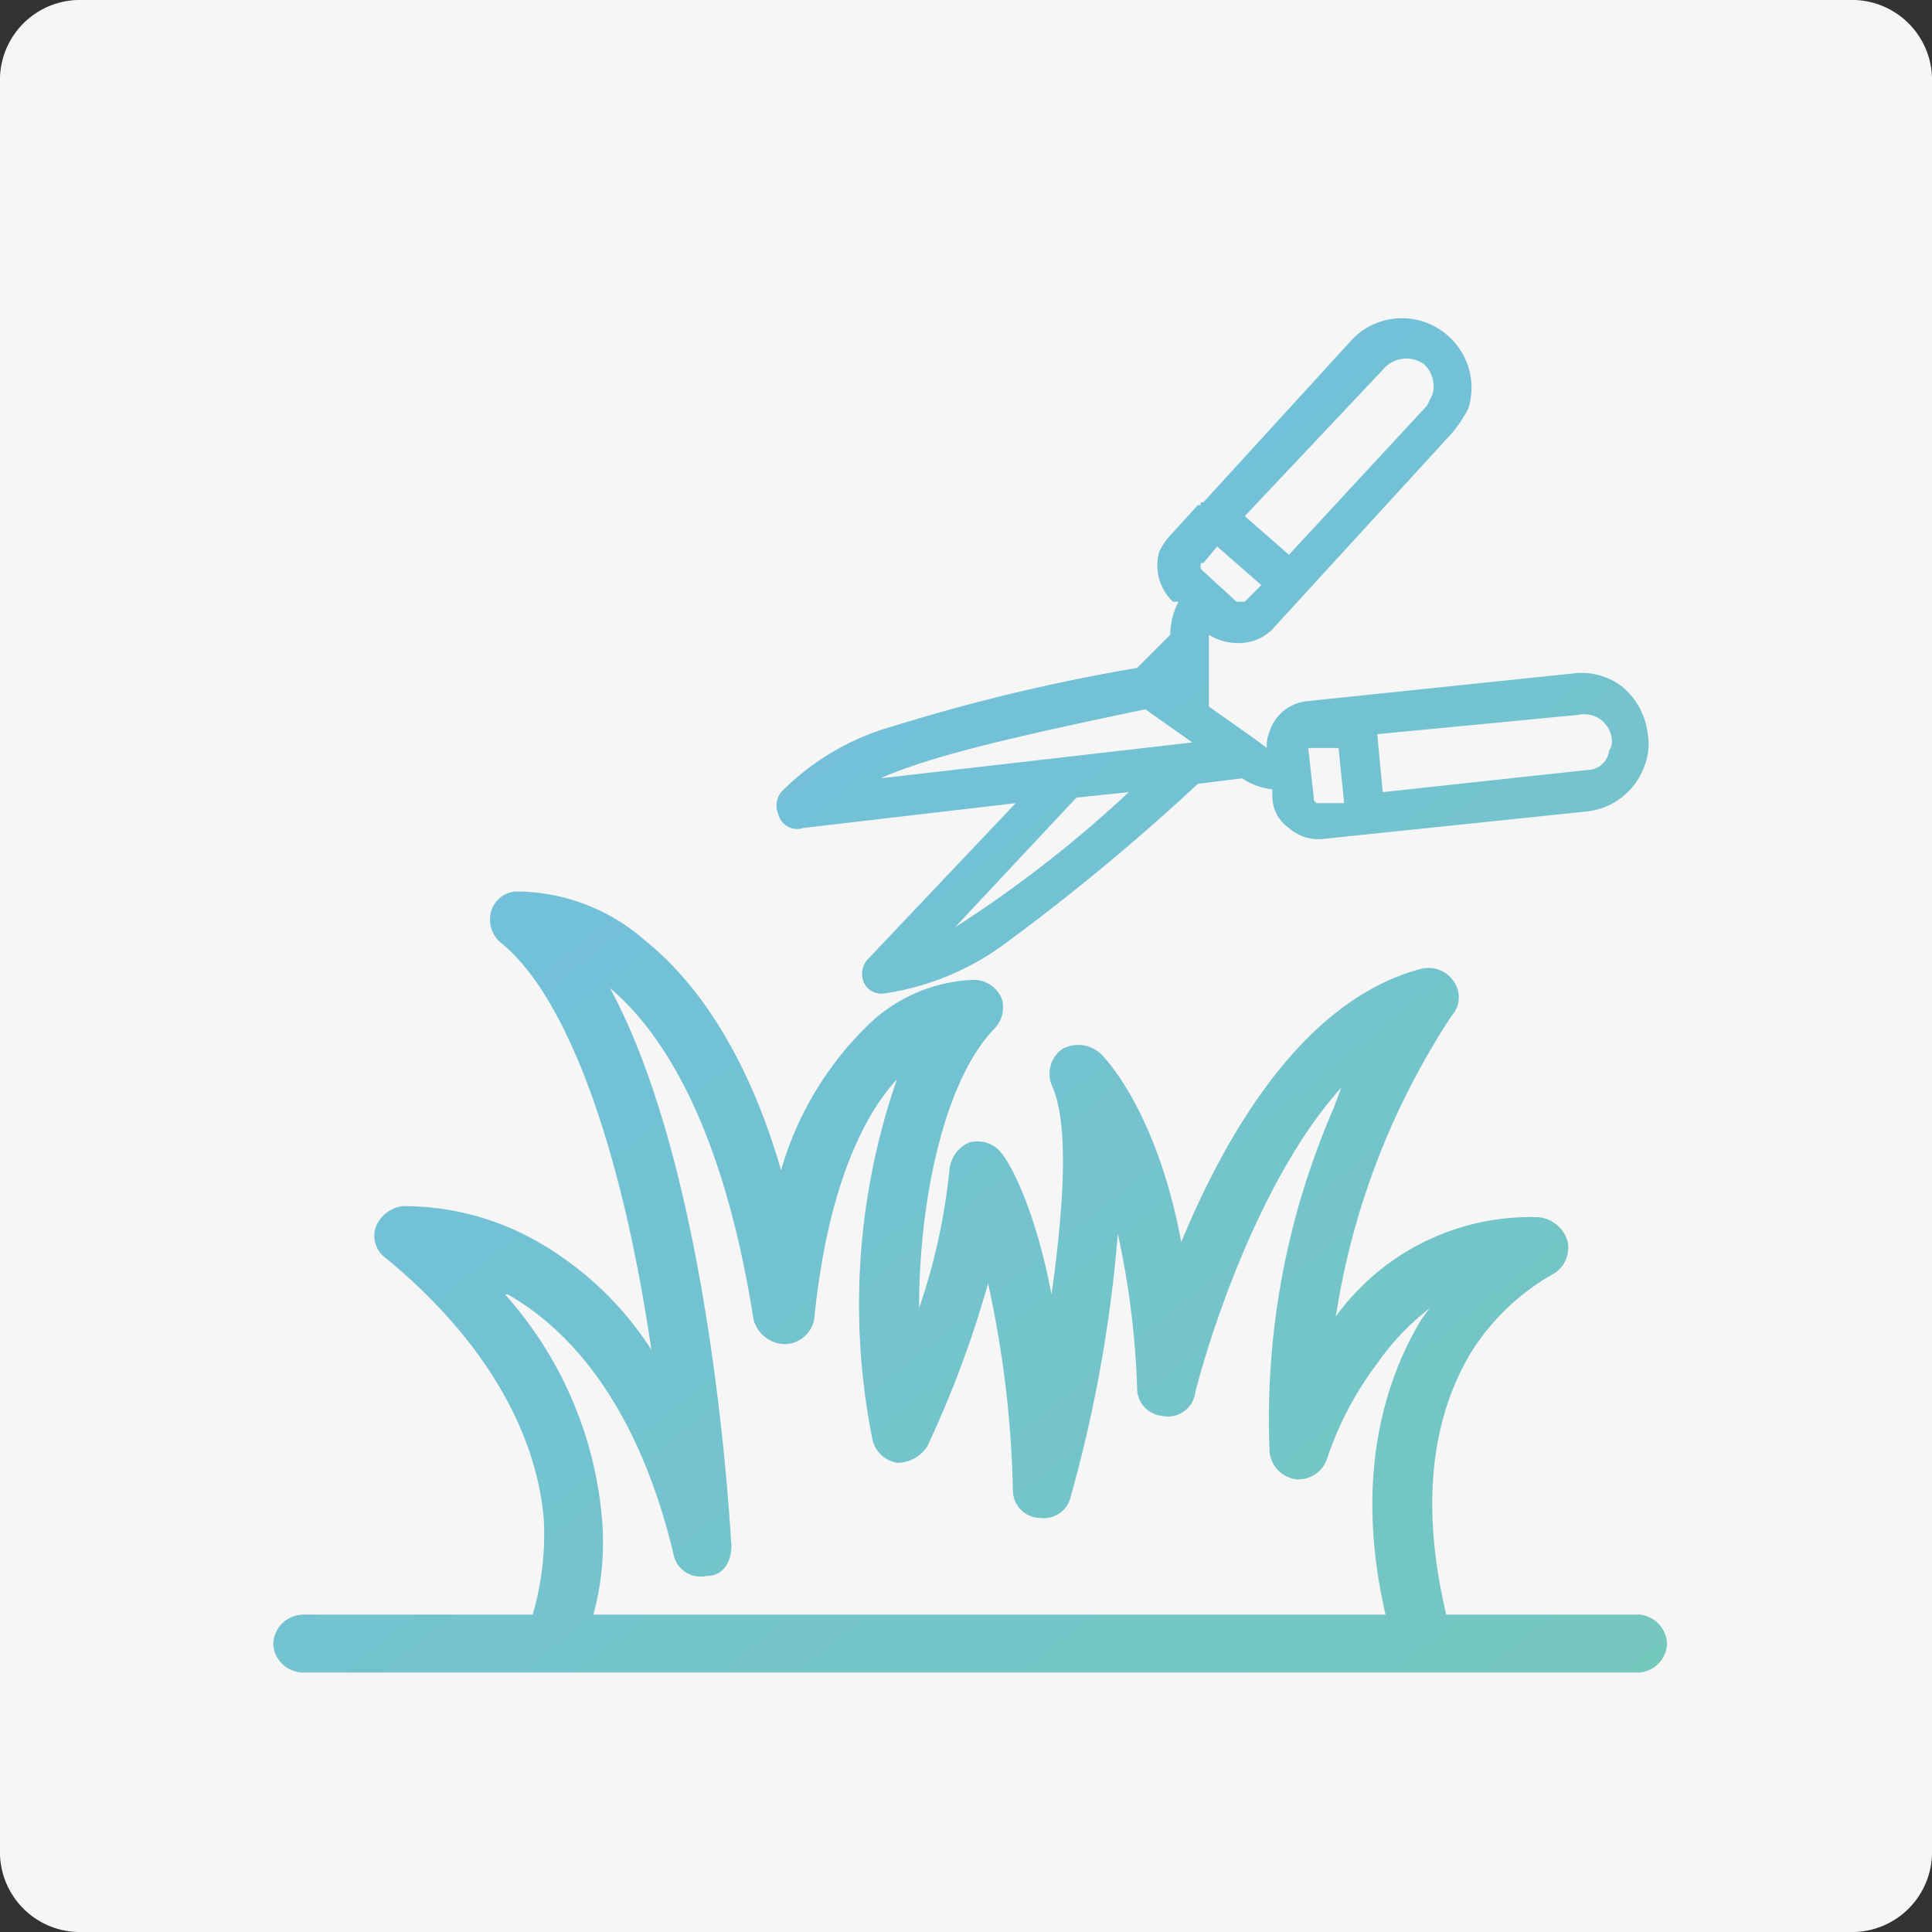 <svg id="Layer_1" data-name="Layer 1" xmlns="http://www.w3.org/2000/svg" xmlns:xlink="http://www.w3.org/1999/xlink" width="70" height="70" viewBox="0 0 70 70">
  <rect x="0" y="0" width="70" height="70" fill="#333333" stroke="none"/>
  <defs>
    <style>
      .cls-1 {
        fill: #f6f6f6;
      }

      .cls-2 {
        fill: url(#linear-gradient);
      }

      .cls-3 {
        fill: url(#linear-gradient-2);
      }

      .cls-4 {
        fill: url(#linear-gradient-3);
      }
    </style>
    <linearGradient id="linear-gradient" x1="54.11" y1="76.25" x2="7.44" y2="17.91" gradientUnits="userSpaceOnUse">
      <stop offset="0" stop-color="#75c9b9"/>
      <stop offset="1" stop-color="#72bde5"/>
    </linearGradient>
    <linearGradient id="linear-gradient-2" x1="54.11" y1="76.25" x2="7.44" y2="17.91" xlink:href="#linear-gradient"/>
    <linearGradient id="linear-gradient-3" x1="72.24" y1="61.74" x2="25.57" y2="3.41" xlink:href="#linear-gradient"/>
  </defs>
  <title>icon_horticulture_HR0</title>
  <path id="Rectangle" class="cls-1" d="M3,0H67a2.9,2.9,0,0,1,3,3V67a2.9,2.9,0,0,1-3,3H3a2.9,2.9,0,0,1-3-3V3A2.9,2.9,0,0,1,3,0Z"/>
  <g>
    <g>
      <path class="cls-2" d="M59.4,58.7H52.2c-1-3.9-.7-7.2.9-9.8a8,8,0,0,1,3-2.9,1,1,0,0,0,.4-1,.9.9,0,0,0-.8-.6,8.6,8.6,0,0,0-7.4,3.9l-.3.3a25.9,25.9,0,0,1,4.4-11.9.8.8,0,0,0,.1-1,.8.8,0,0,0-.9-.3c-4.6,1.1-7.4,6.7-8.9,10.5-.8-5.3-2.9-7.5-3-7.6a.9.9,0,0,0-1-.1.7.7,0,0,0-.3,1c.6,1.6.5,4.8-.3,9.2-.7-4.6-1.9-6.4-2-6.4a.8.8,0,0,0-.9-.3.9.9,0,0,0-.6.7,24.2,24.2,0,0,1-1.5,6.3c-.2-4.2.7-9.4,2.8-11.5a.8.8,0,0,0,.1-.9.8.8,0,0,0-.7-.5c0-.1-1.7-.2-3.6,1.4a12.7,12.7,0,0,0-3.4,6.1q-1.7-6.3-5.1-9a7,7,0,0,0-4.4-1.8,1,1,0,0,0-.8.6,1,1,0,0,0,.3.9c2.6,2,4.6,7.8,5.7,16.1a12.9,12.9,0,0,0-4.6-4.9A7.9,7.9,0,0,0,14.6,44a.8.8,0,0,0-.7.5.9.9,0,0,0,.2.9c3.5,2.9,5.5,6.2,5.8,9.5a8.9,8.9,0,0,1-.4,3.8H11a.9.9,0,0,0-.8.9.9.9,0,0,0,.8.8H59.4a.9.9,0,0,0,.8-.8A.9.9,0,0,0,59.4,58.7ZM21.6,54.9a14.4,14.4,0,0,0-4.3-8.8l1.3.6c2.8,1.6,4.9,4.9,6,9.6a.8.8,0,0,0,1,.6,1,1,0,0,0,.7-.9c-.3-3.6-1.3-15.3-5-21.1,2,1.2,4.9,4.4,6.3,12.9a.8.8,0,0,0,.8.7.9.9,0,0,0,.8-.8c.6-5.5,2.3-8.1,3.6-9.2l.4-.4c-2,4.2-2.2,10.6-1.4,14a.9.9,0,0,0,.7.6.6.6,0,0,0,.8-.4,34.8,34.8,0,0,0,2.5-6.8A39.3,39.3,0,0,1,37,54a.8.8,0,0,0,.7.8.9.9,0,0,0,.9-.6,60.2,60.2,0,0,0,1.8-11,23.4,23.4,0,0,1,1,7.1c0,.4.4.7.8.8a1,1,0,0,0,.9-.7c0-.1,2-8.6,6.4-12.1a12.4,12.4,0,0,0-1,2,28,28,0,0,0-2.2,12.2.7.7,0,0,0,.7.8.8.8,0,0,0,.9-.6,11.5,11.5,0,0,1,1.8-3.5,8.1,8.1,0,0,1,3-2.6,14.7,14.7,0,0,0-1,1.3c-1.2,2-2.5,5.6-1.2,10.8H21.2A10.3,10.3,0,0,0,21.6,54.9Z"/>
      <path class="cls-3" d="M59.4,60.6H11a1.1,1.1,0,0,1-1.1-1A1.1,1.1,0,0,1,11,58.5h8.3a10.4,10.4,0,0,0,.4-3.5c-.3-3.3-2.3-6.6-5.7-9.4a1,1,0,0,1-.4-1.1,1.2,1.2,0,0,1,1-.8A9.8,9.8,0,0,1,19.5,45a12,12,0,0,1,4.1,3.9c-1.1-7.5-3.1-12.8-5.4-14.7a1.1,1.1,0,0,1-.4-1.2,1,1,0,0,1,.9-.7,7.1,7.1,0,0,1,4.7,1.8c2.1,1.7,3.8,4.5,4.9,8.3A11.9,11.9,0,0,1,31.6,37a5.8,5.8,0,0,1,3.7-1.5,1.1,1.1,0,0,1,1,.7,1.1,1.1,0,0,1-.3,1.1c-1.8,1.9-2.7,6.2-2.7,10.1a22.4,22.4,0,0,0,1.1-5,1.2,1.2,0,0,1,.7-1,1.1,1.1,0,0,1,1.2.4c.1.1,1.1,1.5,1.8,5.1.5-3.6.6-6.3,0-7.6a1.1,1.1,0,0,1,.4-1.3,1.2,1.2,0,0,1,1.4.2c.1.1,2,2,2.9,6.8,1.7-4.1,4.5-8.8,8.7-9.9a1.1,1.1,0,0,1,1.2.5,1,1,0,0,1-.1,1.2,27.3,27.3,0,0,0-4.2,10.9,8.7,8.7,0,0,1,7.3-3.6,1.2,1.2,0,0,1,1.1.9,1.1,1.1,0,0,1-.6,1.2A8.4,8.4,0,0,0,53.3,49c-1.5,2.5-1.8,5.7-.9,9.5h7a1.1,1.1,0,0,1,1,1.1A1.1,1.1,0,0,1,59.4,60.6ZM11,59a.6.6,0,0,0-.6.6.6.6,0,0,0,.6.5H59.4a.5.5,0,0,0,.5-.5c0-.4-.2-.6-.5-.6H52v-.2c-1.1-4-.8-7.4.9-10.1a7.9,7.9,0,0,1,3.1-3,.7.7,0,0,0,.3-.6.6.6,0,0,0-.6-.5,8.4,8.4,0,0,0-7.2,3.8l-.2.4-.6.8v-1a26.6,26.6,0,0,1,4.4-12.1.6.6,0,0,0,.1-.7.6.6,0,0,0-.7-.2c-4.5,1.2-7.3,7-8.6,10.4l-.4.9V46c-.8-5.3-2.9-7.4-3-7.5a.5.5,0,0,0-.7,0,.6.6,0,0,0-.2.7c.6,1.5.5,4.7-.2,9.2l-.3,1.5-.2-1.5c-.7-4.6-1.9-6.2-2-6.3a.5.5,0,0,0-.6-.2.5.5,0,0,0-.4.5,20.7,20.7,0,0,1-1.6,6.4L32.9,50V48.8c-.2-4.1.7-9.5,2.9-11.8a.6.6,0,0,0-.4-1,5,5,0,0,0-3.4,1.4c-1.5,1.2-2.6,3.3-3.3,6l-.3.9-.2-.9c-1.2-4.1-2.8-7.2-5-8.9a6.6,6.6,0,0,0-4.3-1.7c-.3,0-.4.2-.5.4a.5.5,0,0,0,.2.6c2.6,2.1,4.6,7.8,5.8,16.2v1.3l-.6-1.1a12.3,12.3,0,0,0-4.5-4.8,9.8,9.8,0,0,0-4.7-1.2.7.7,0,0,0-.5.4.5.5,0,0,0,.2.6c3.5,2.9,5.6,6.3,5.9,9.7a11.4,11.4,0,0,1-.5,3.9V59Zm39.8,0H20.9v-.3a13.5,13.5,0,0,0,.3-3.8h0c-.1-2.1-1-5.3-4.2-8.6l-.7-.8,1,.3,1.3.7c2.9,1.6,5,5,6.2,9.7a.4.4,0,0,0,.6.4A.6.6,0,0,0,26,56c-.2-3.4-1.2-15.2-4.9-20.9l-.6-.9.9.5c2.2,1.3,5,4.6,6.4,13a.6.6,0,0,0,1.2,0c.6-5.7,2.3-8.2,3.6-9.4l.5-.4.8-.5-.5.8C31.3,42.5,31.4,49,32,52a.8.8,0,0,0,.5.5.6.6,0,0,0,.6-.3,35.6,35.6,0,0,0,2.5-6.7l.2-1,.3,1A37.4,37.4,0,0,1,37.2,54a.5.5,0,0,0,.5.5.4.4,0,0,0,.6-.4,58.4,58.4,0,0,0,1.8-10.9V41.8l.4,1.3a25.8,25.8,0,0,1,1.1,7.1.6.6,0,0,0,.5.6c.3,0,.6-.1.6-.4s2.1-8.8,6.5-12.3l1-.8-.6,1.1a12.1,12.1,0,0,0-.9,2,27,27,0,0,0-2.3,12.1.6.6,0,0,0,.5.6c.3,0,.6-.2.6-.4a13.5,13.5,0,0,1,1.9-3.6,7.8,7.8,0,0,1,3.1-2.7l1.1-.5-.8.8c-.3.5-.7.9-.9,1.3-1.3,2-2.5,5.5-1.2,10.7Zm-29.3-.5H50.2c-1.2-5.2.1-8.7,1.3-10.7l.3-.4a9.1,9.1,0,0,0-1.9,2,12,12,0,0,0-1.8,3.4,1.1,1.1,0,0,1-1.1.8,1.1,1.1,0,0,1-1-1,28.2,28.2,0,0,1,2.3-12.4l.3-.8c-3.5,3.9-5.3,11-5.3,11.1a1,1,0,0,1-1.2.8,1,1,0,0,1-.9-1,30.6,30.6,0,0,0-.7-5.6,49.9,49.9,0,0,1-1.7,9.5,1,1,0,0,1-1.1.8,1,1,0,0,1-1-1,38.5,38.5,0,0,0-.9-7.5,38.3,38.3,0,0,1-2.2,5.9,1.3,1.3,0,0,1-1.1.6,1.1,1.1,0,0,1-.9-.9,24.9,24.9,0,0,1,.9-13c-1.1,1.2-2.5,3.7-3,8.7a1.1,1.1,0,0,1-1.1.9,1.2,1.2,0,0,1-1.1-.9c-1.1-7-3.3-10.4-5.2-12,3.3,6.1,4.2,16.9,4.4,20.2,0,.6-.3,1.1-.9,1.1a1,1,0,0,1-1.2-.8c-1.1-4.6-3.2-7.8-6-9.4h-.1a14,14,0,0,1,3.5,8A10,10,0,0,1,21.5,58.5Z"/>
    </g>
    <g>
      <path class="cls-4" d="M29.1,30l7.7-.9-5.4,5.7a.8.8,0,0,0-.1.8.7.7,0,0,0,.7.4h0a9.7,9.7,0,0,0,4.4-1.8,78.9,78.9,0,0,0,7-5.8l1.6-.2a2.5,2.5,0,0,0,1.1.4v.3a1.4,1.4,0,0,0,.6,1.1,1.6,1.6,0,0,0,1.2.4l9.6-1a2.5,2.5,0,0,0,2.1-1.7,2.1,2.1,0,0,0,.1-1.1,2.6,2.6,0,0,0-.9-1.7,2.4,2.4,0,0,0-1.8-.5l-9.6,1a1.6,1.6,0,0,0-1.4,1.1,1.3,1.3,0,0,0-.1.6l-.4-.3-1.7-1.2V23a2,2,0,0,0,1.1.3,1.7,1.7,0,0,0,1.2-.5l6.5-7.1a4.7,4.7,0,0,0,.6-.9,2.5,2.5,0,0,0-.7-2.6,2.5,2.5,0,0,0-3.6.2l-5.3,5.8c-.1,0-.1,0-.1.1h-.1l-1,1.1a2.1,2.1,0,0,0-.4.6,1.8,1.8,0,0,0,.5,1.8h.2a2.7,2.7,0,0,0-.3,1.2l-1.2,1.2a68,68,0,0,0-8.8,2.1,9.2,9.2,0,0,0-4.1,2.4.8.8,0,0,0-.1.8A.7.7,0,0,0,29.1,30ZM51.6,13.2a1.1,1.1,0,0,1,.3,1.1l-.2.4-5,5.4-1.6-1.4,5-5.3A1.1,1.1,0,0,1,51.6,13.2ZM40.9,28.7a44.1,44.1,0,0,1-6.3,4.9L39,28.9Zm-9-.5c1.8-.8,4.8-1.5,9.6-2.5l1.7,1.2Zm12.9-6.4-1.2-1.1c-.1-.1-.1-.1-.1-.2s0-.1.1-.1l.5-.6,1.6,1.4-.6.6h-.3Zm2.6,5.3h1.1l.2,2h-1c-.1-.1-.1-.1-.1-.2Zm11-.3a.6.6,0,0,1-.1.4.8.8,0,0,1-.8.7l-7.4.8-.2-2.1,7.3-.7A1,1,0,0,1,58.4,26.8Z"/>
      <path class="cls-4" d="M32,36.3a1,1,0,0,1-.9-.6.9.9,0,0,1,.2-1.1l4.8-5.1-7,.8a1.2,1.2,0,0,1-1-.5,1.3,1.3,0,0,1,.1-1.2,9.7,9.7,0,0,1,4.2-2.4A64.7,64.7,0,0,1,41.2,24l1-1a2.9,2.9,0,0,1,.3-1h-.1a2.1,2.1,0,0,1-.5-2,2.5,2.5,0,0,1,.4-.7l1-1h.1a.1.1,0,0,1,.1-.1l5.3-5.8a2.9,2.9,0,0,1,4-.2,3,3,0,0,1,.7,2.9,2.7,2.7,0,0,1-.6,1L46.4,23a2.5,2.5,0,0,1-1.4.6l-.9-.2h0v2.1l1.7,1.1h0v-.2a1.8,1.8,0,0,1,1.6-1.3l9.7-1a2.5,2.5,0,0,1,2,.6,2.9,2.9,0,0,1,1,1.8,4.9,4.9,0,0,1-.1,1.2,2.8,2.8,0,0,1-2.4,1.8l-9.6,1a1.8,1.8,0,0,1-1.4-.4,2.1,2.1,0,0,1-.7-1.3h0l-.9-.3H43.5a78.9,78.9,0,0,1-7,5.8,10.1,10.1,0,0,1-4.4,1.9Zm5.4-7.5L31.6,35a.7.7,0,0,0-.1.5.5.5,0,0,0,.5.3A8.7,8.7,0,0,0,36.2,34a66.6,66.6,0,0,0,7-5.8h.1l1.8-.2h0l1.1.4h.2v.5a1.2,1.2,0,0,0,.5.9,1.1,1.1,0,0,0,1.1.3l9.6-1a2.3,2.3,0,0,0,1.9-1.5,2.8,2.8,0,0,0,.1-.9,3,3,0,0,0-.8-1.6,3.4,3.4,0,0,0-1.7-.5l-9.6,1.1a1.3,1.3,0,0,0-1.2.9c0,.2-.1.3-.1.5v.4l-.3-.2-.4-.2-1.9-1.4V23.4a.6.6,0,0,0,.1-.4v-.4l.3.2a1.6,1.6,0,0,0,.9.3,1.4,1.4,0,0,0,1-.5l6.5-7.1a1.4,1.4,0,0,0,.5-.8,2,2,0,0,0-.6-2.3,2.3,2.3,0,0,0-1.6-.6,2.1,2.1,0,0,0-1.6.8l-5.4,5.7h0l-1.1,1.2a.5.5,0,0,0-.3.5,1.4,1.4,0,0,0,.4,1.5l.3.3H43a2.3,2.3,0,0,0-.3,1.1h0l-1.2,1.3h-.1a57.5,57.5,0,0,0-8.8,2.2,8,8,0,0,0-4,2.3.7.7,0,0,0-.1.5.5.5,0,0,0,.5.3Zm-4.2,5.9,5.7-6.1,2.8-.3-.6.6a49.8,49.8,0,0,1-6.4,4.9Zm5.9-5.6-2.9,3.1A40,40,0,0,0,40.1,29Zm8.7.1h-.3a.4.4,0,0,1-.1-.3l-.2-1.7v-.2c.1-.2.2-.3.4-.3h1.1l.3,2.6H47.8Zm-.1-2.1.2,1.6h.5L48.2,27ZM49.9,29l-.3-2.6,7.6-.8a1.4,1.4,0,0,1,.9.3,1.1,1.1,0,0,1,.5.9v.5a1.4,1.4,0,0,1-1.1.9Zm.3-2.2.2,1.6,7-.7a1.1,1.1,0,0,0,.7-.6v-.3h0a.5.5,0,0,0-.3-.5c-.1-.2-.3-.2-.5-.2Zm-20,1.9,1.6-.7a45.2,45.2,0,0,1,9.7-2.5h.1l2.3,1.6ZM41.5,26A69,69,0,0,0,34,27.7l8.6-.9ZM45,22.1h-.4l-1.2-1.1a.4.4,0,0,1-.1-.5v-.2l.7-.8L46,21.2l-.7.8Zm0-.5Zm-.8-1.5-.4.5,1.2,1,.3-.4Zm2.5.4-1.9-1.8,5.1-5.5a1.4,1.4,0,0,1,1.9-.1h0a1.2,1.2,0,0,1,.3,1.3c0,.2-.1.3-.3.5Zm-1.2-1.8,1.1,1.1,4.9-5.3v-.2a.8.8,0,0,0-.2-.9.7.7,0,0,0-1.1.2Z"/>
    </g>
  </g>
</svg>
